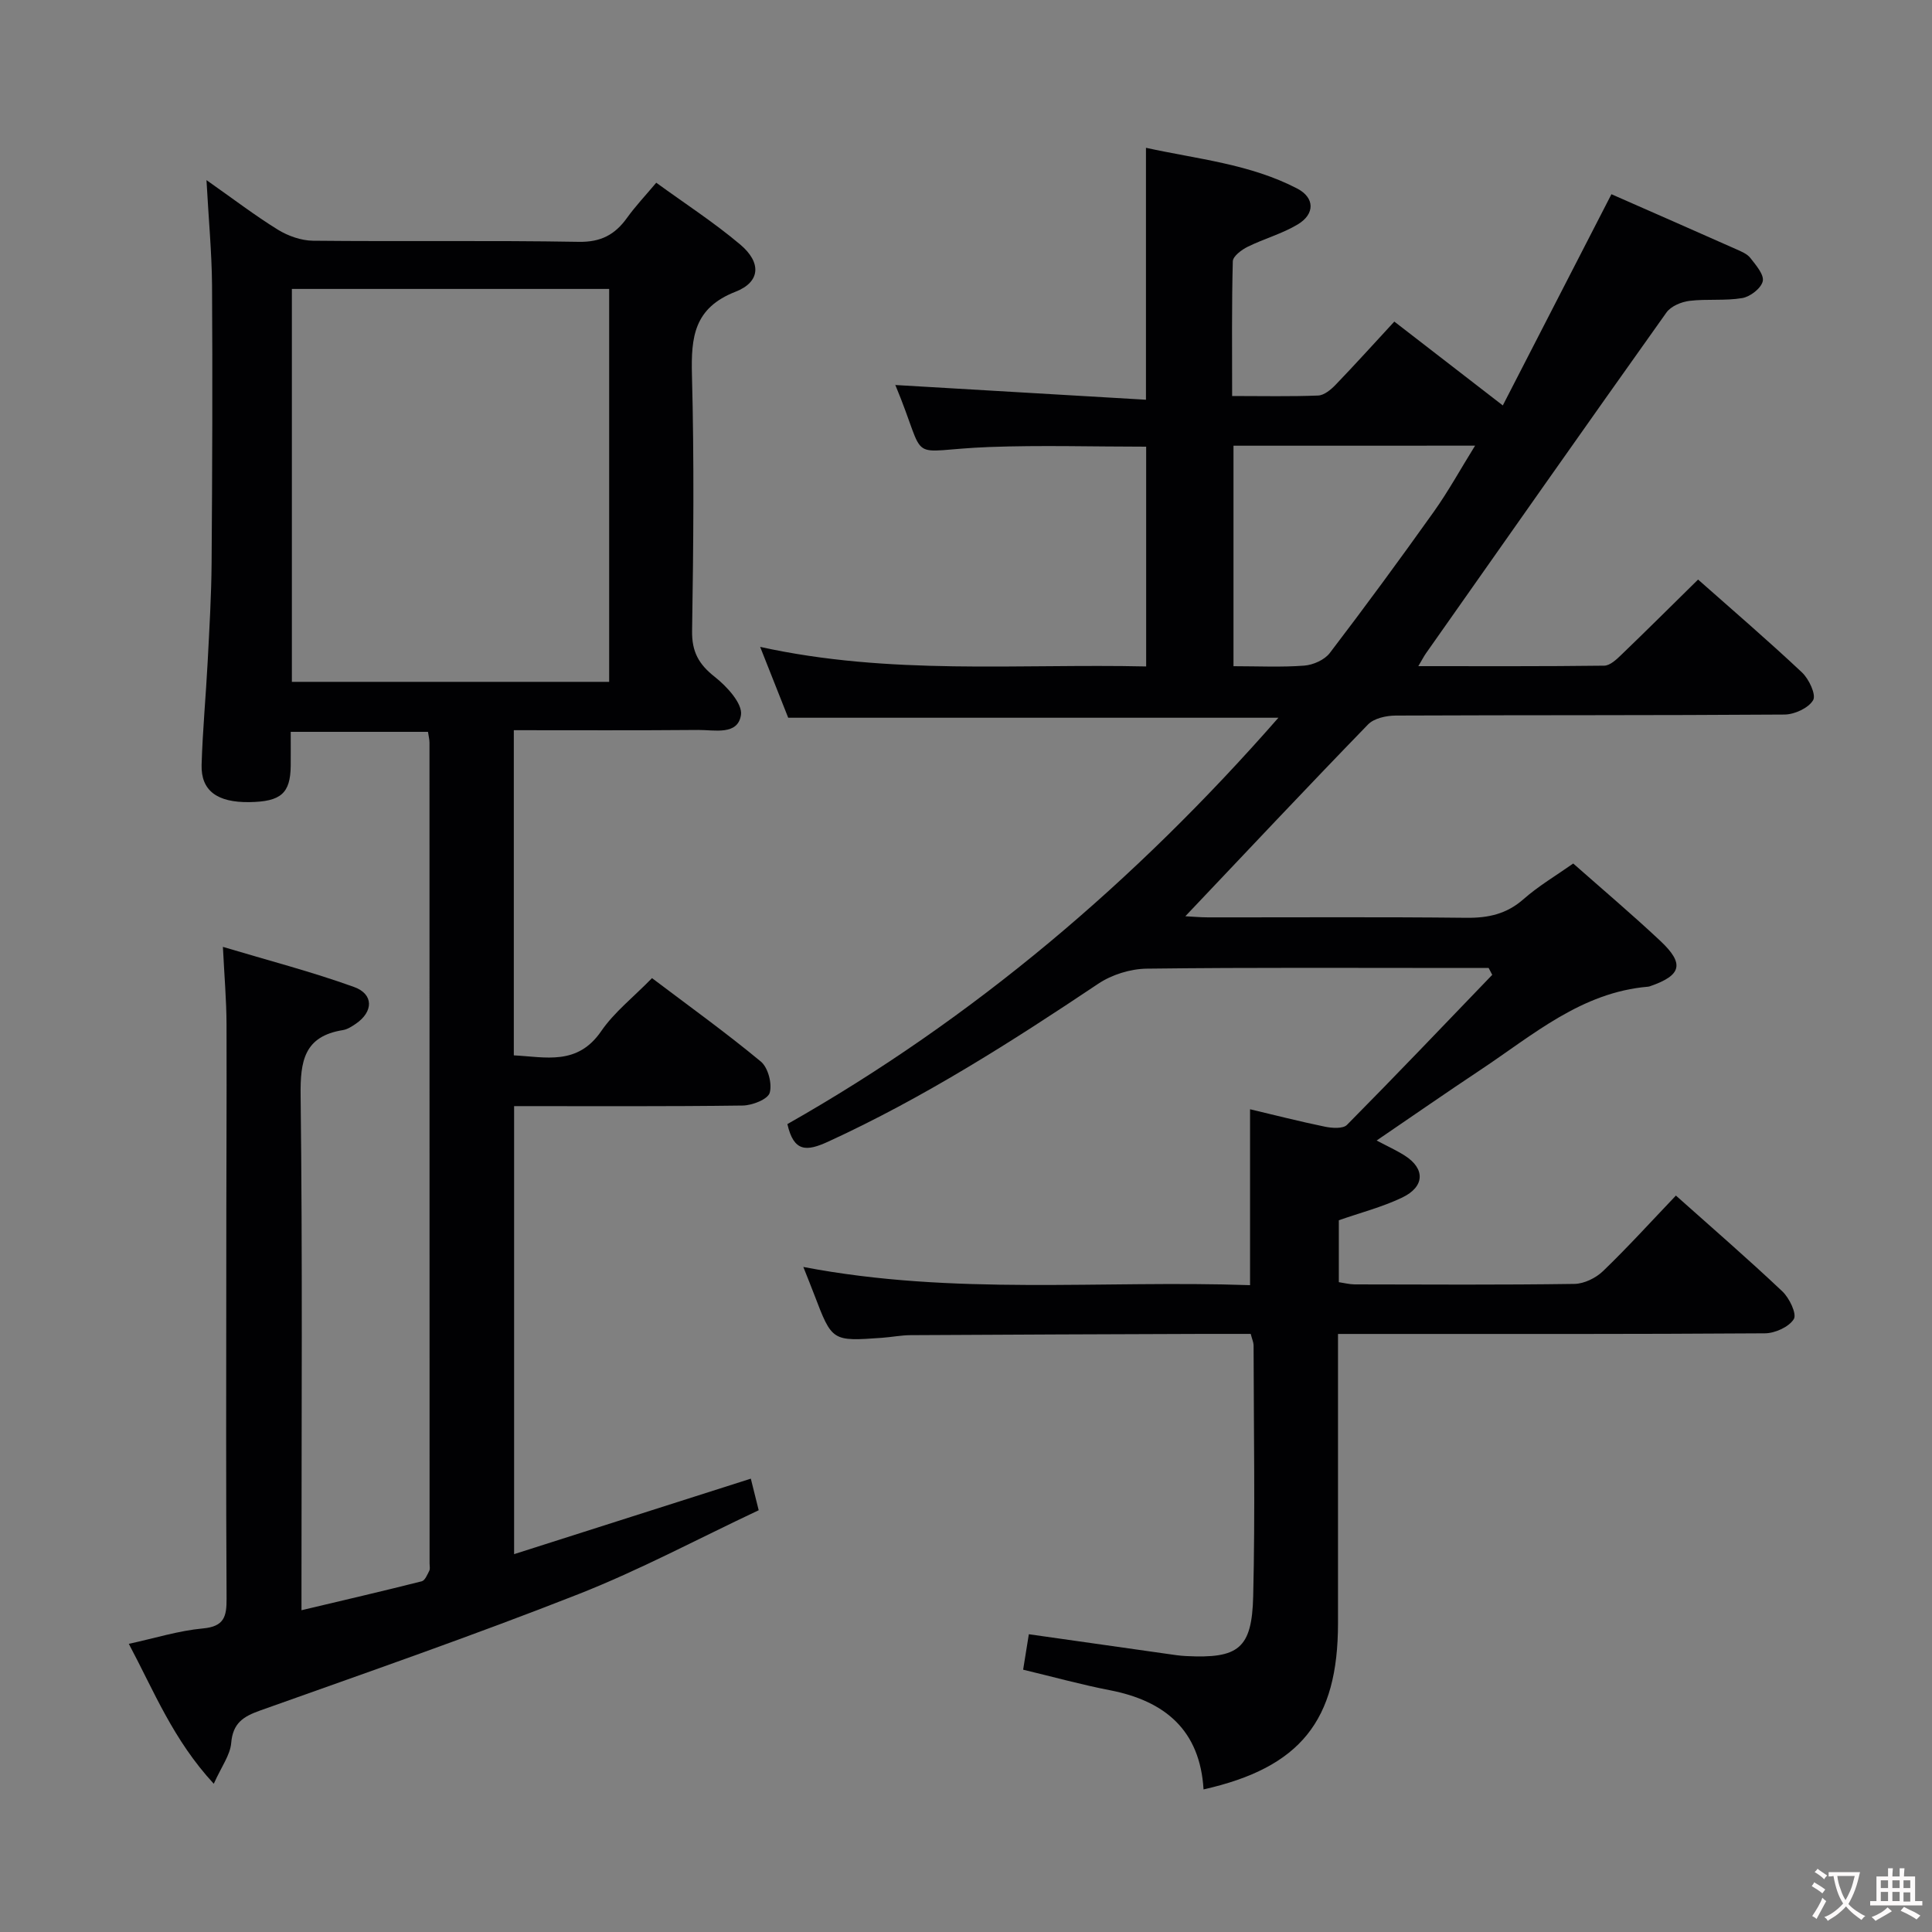 <svg enable-background="new 0 0 400 400" viewBox="0 0 400 400" xmlns="http://www.w3.org/2000/svg"><rect x="0" y="0" width="400" height="400" fill="#808080" stroke="none"/><path d="m258.95 276.17c-3.33 0-6.63-.01-9.92 0-20.16.07-40.33.14-60.49.26-1.98.01-3.96.41-5.95.55-10.32.74-10.32.73-13.99-8.89-.63-1.66-1.3-3.3-2.28-5.78 31.19 5.98 61.84 2.7 92.49 3.77 0-12.23 0-24.06 0-36.42 4.99 1.18 10.22 2.52 15.51 3.61 1.47.3 3.72.46 4.55-.37 10.14-10.24 20.08-20.68 30.08-31.07-.25-.47-.49-.95-.74-1.42-1.76 0-3.52 0-5.28 0-21.83 0-43.67-.13-65.5.14-3.39.04-7.24 1.24-10.06 3.13-17.99 12.04-36.19 23.64-55.94 32.7-4.41 2.02-7.09 2.19-8.41-3.65 38.52-21.84 71.95-50.2 101.66-84.13-34.19 0-67.66 0-101.49 0-1.75-4.41-3.62-9.13-5.81-14.67 26.85 5.92 53.27 3.46 79.92 4.05 0-15.46 0-30.38 0-45.5-10.99 0-21.76-.33-32.51.07-17.86.68-12.38 4.05-19.44-12.89-.05-.13.02-.31-.01.05 17.2 1.01 34.38 2.02 51.92 3.05 0-17.85 0-34.6 0-52.16 10.65 2.34 21.53 3.34 31.32 8.44 3.64 1.9 3.69 5.27.11 7.42-3.23 1.94-6.99 2.96-10.39 4.64-1.25.62-3.03 1.95-3.06 3-.24 9.12-.14 18.24-.14 27.89 6.24 0 12.03.13 17.81-.1 1.24-.05 2.63-1.21 3.59-2.2 4.03-4.19 7.93-8.51 12.18-13.11 7.34 5.68 14.55 11.25 22.46 17.36 7.57-14.72 15-29.16 22.49-43.73 8.55 3.76 17.2 7.55 25.84 11.39 1.05.47 2.27.96 2.93 1.82 1.14 1.46 2.86 3.44 2.56 4.8-.33 1.46-2.59 3.21-4.23 3.49-3.57.61-7.32.14-10.94.58-1.69.21-3.84 1.1-4.77 2.41-16.69 23.45-33.22 47.01-49.78 70.55-.44.62-.78 1.31-1.59 2.67 13.31 0 25.9.06 38.49-.1 1.21-.02 2.56-1.3 3.57-2.28 5.27-5.07 10.45-10.23 15.86-15.55 7.17 6.35 14.49 12.63 21.5 19.22 1.45 1.36 2.98 4.61 2.32 5.75-.95 1.63-3.86 2.97-5.94 2.98-26.83.19-53.66.09-80.5.21-1.94.01-4.48.56-5.72 1.85-12.62 13-25.03 26.21-37.82 39.7 1.58.08 3.13.23 4.68.23 17.83.02 35.67-.11 53.5.09 4.55.05 8.35-.78 11.85-3.87 3.09-2.72 6.7-4.85 10.28-7.37 6.1 5.39 12.2 10.55 18.02 16.01 5.04 4.73 4.42 7.12-2.01 9.36-.16.05-.32.12-.48.13-13.84 1.16-23.88 10.02-34.72 17.22-7.05 4.68-13.99 9.51-21.51 14.63 2.22 1.18 4.1 2.03 5.83 3.13 4.24 2.7 4.16 6.44-.56 8.69-4.13 1.97-8.64 3.13-13.1 4.69v12.82c1.09.16 2.18.45 3.27.46 15.17.03 30.33.12 45.5-.1 2.02-.03 4.45-1.22 5.93-2.65 5.12-4.93 9.92-10.22 15.09-15.64 7.52 6.71 14.93 13.12 22.04 19.84 1.45 1.37 3.03 4.66 2.37 5.73-1 1.63-3.89 2.94-5.99 2.95-27.5.19-55 .13-82.5.13-1.79 0-3.58 0-5.88 0v5.89 54c0 20.18-7.79 29.89-27.84 34.41-.73-12.23-7.95-18.32-19.4-20.54-5.84-1.13-11.6-2.73-17.95-4.25.38-2.34.76-4.71 1.18-7.34 9.69 1.38 19.15 2.73 28.6 4.06 1.32.19 2.64.4 3.96.46 10.82.54 13.63-1.5 13.89-12.38.42-17.32.11-34.66.08-51.99-.02-.63-.32-1.25-.59-2.33zm-3.57-183.89v45.65c5.09 0 9.89.24 14.65-.12 1.84-.14 4.19-1.18 5.28-2.6 7.35-9.63 14.52-19.4 21.55-29.27 3.01-4.23 5.52-8.81 8.54-13.67-17.21.01-33.45.01-50.02.01z" fill="#010103"/><path d="m42.75 37.29c5.57 3.91 10.03 7.33 14.79 10.27 2.12 1.3 4.83 2.26 7.29 2.28 18.33.19 36.66-.09 54.99.23 4.58.08 7.48-1.47 9.98-4.94 1.73-2.41 3.79-4.59 6.07-7.3 5.94 4.32 11.96 8.22 17.39 12.8 4.4 3.71 4.22 7.74-.98 9.77-8.6 3.36-9.22 9.39-9.02 17.22.47 17.65.31 35.33.03 52.99-.07 4.35 1.39 6.93 4.71 9.54 2.48 1.95 5.76 5.52 5.41 7.87-.64 4.3-5.53 3.08-8.85 3.11-12.62.11-25.25.05-38.18.05v67.32c6.55.33 13.17 2.18 18.1-5.02 2.69-3.92 6.63-6.99 10.51-10.97 7.65 5.78 15.3 11.28 22.53 17.27 1.5 1.24 2.38 4.59 1.84 6.47-.39 1.35-3.62 2.62-5.6 2.64-15.65.21-31.3.12-47.32.12v92.76c16.43-5.24 32.57-10.38 49.01-15.63.46 1.86.93 3.72 1.63 6.54-12.4 5.83-24.58 12.36-37.34 17.38-21.76 8.56-43.87 16.24-65.9 24.09-3.49 1.24-5.62 2.6-5.97 6.7-.21 2.52-2.02 4.91-3.61 8.46-8.42-9.12-12.36-19.14-17.59-28.97 5.43-1.18 10.34-2.73 15.35-3.19 4.4-.4 4.91-2.47 4.89-6.16-.13-22.66-.08-45.33-.06-67.99-.01-17 .1-34 .05-51-.02-4.94-.45-9.89-.75-15.96 9.31 2.79 18.37 5.14 27.14 8.3 4.13 1.49 4.02 5.14.38 7.62-.82.56-1.74 1.16-2.68 1.31-8.02 1.29-8.84 6.39-8.75 13.55.4 33.16.18 66.32.18 99.49v7.07c8.71-2.07 16.83-3.95 24.9-5.99.67-.17 1.15-1.38 1.56-2.18.2-.4.06-.98.06-1.48 0-56.66-.01-113.32-.02-169.98 0-.64-.17-1.28-.31-2.23-9.33 0-18.55 0-28.42 0 0 2.46.02 4.74 0 7.01-.06 5.72-2.02 7.44-8.54 7.54-6.66.1-10.06-2.35-9.91-7.72.21-7.15.89-14.28 1.26-21.42.35-6.8.76-13.61.81-20.42.14-19.16.21-38.33.09-57.49-.06-6.81-.71-13.61-1.15-21.73zm17.68 103.88h65.69c0-27.43 0-54.43 0-81.35-22.19 0-43.91 0-65.69 0z" fill="#010103"/><g fill="#fcfafa"><path d="m377.9 391.2c-.2.3-.4.5-.6.8-.7-.6-1.4-1-2.2-1.5.2-.3.4-.5.5-.8.6.4 1.4.8 2.3 1.5zm-1.8 6.1c-.2-.2-.5-.4-.9-.6.4-.6.8-1.2 1.2-1.9s.7-1.3.9-1.9c.3.3.5.5.8.7-.7 1.3-1.4 2.6-2 3.7zm2.2-9c-.3.3-.5.5-.6.8-.6-.6-1.3-1.1-2-1.5.3-.3.5-.5.6-.7.6.5 1.3.9 2 1.4zm.3.2v-.9h2 4.5c-.3 1.3-.6 2.5-1 3.6s-.9 2.1-1.4 3c.4.5 1 1 1.6 1.4s1.2.8 1.9 1.1c-.3.2-.5.4-.8.8-.4-.3-1-.7-1.6-1.2s-1.2-1.1-1.6-1.6c-.5.6-1.1 1.1-1.7 1.6s-1.4.9-2.1 1.4c-.1-.3-.3-.5-.7-.8.6-.2 1.2-.5 1.9-1s1.4-1.1 2-1.8c-.5-.8-.9-1.6-1.2-2.5s-.6-2-.8-3.2c-.4.1-.7.1-1 .1zm2.5 2.7c.3 1 .7 1.7 1 2.2.3-.5.6-1.1 1-2s.6-1.9.9-3h-3.2-.4c.1.9.3 1.8.7 2.8z"/><path d="m396.5 388.5v1.5 3.6h1.5v.9c-.4 0-1 0-1.7 0h-7.9c-.5 0-.9 0-1.2 0v-.9h1.3v-3.5c0-.7 0-1.2 0-1.6h2.4c0-.8 0-1.4 0-1.7h1c0 .3-.1.8-.1 1.7h1.5c0-.8 0-1.4 0-1.7h1c0 .3-.1.9-.1 1.7zm-8.2 9.2c-.2-.3-.5-.5-.8-.8.8-.3 1.4-.6 1.9-.9s1-.7 1.4-1.1c.3.3.6.5.9.8-1.6 1-2.8 1.6-3.4 2zm2.6-6.8v-1.6h-1.5v1.6zm0 2.7v-1.9h-1.5v1.9zm2.4-2.7v-1.6h-1.5v1.6zm0 2.7v-1.9h-1.5v1.9zm.2 2 .7-.8c.4.2.9.5 1.6.8s1.3.7 1.8 1c-.3.3-.5.5-.8.8-.4-.3-1.5-1-3.3-1.8zm2-4.7v-1.6h-1.4v1.6zm0 2.8v-1.9h-1.4v1.9z"/></g></svg>